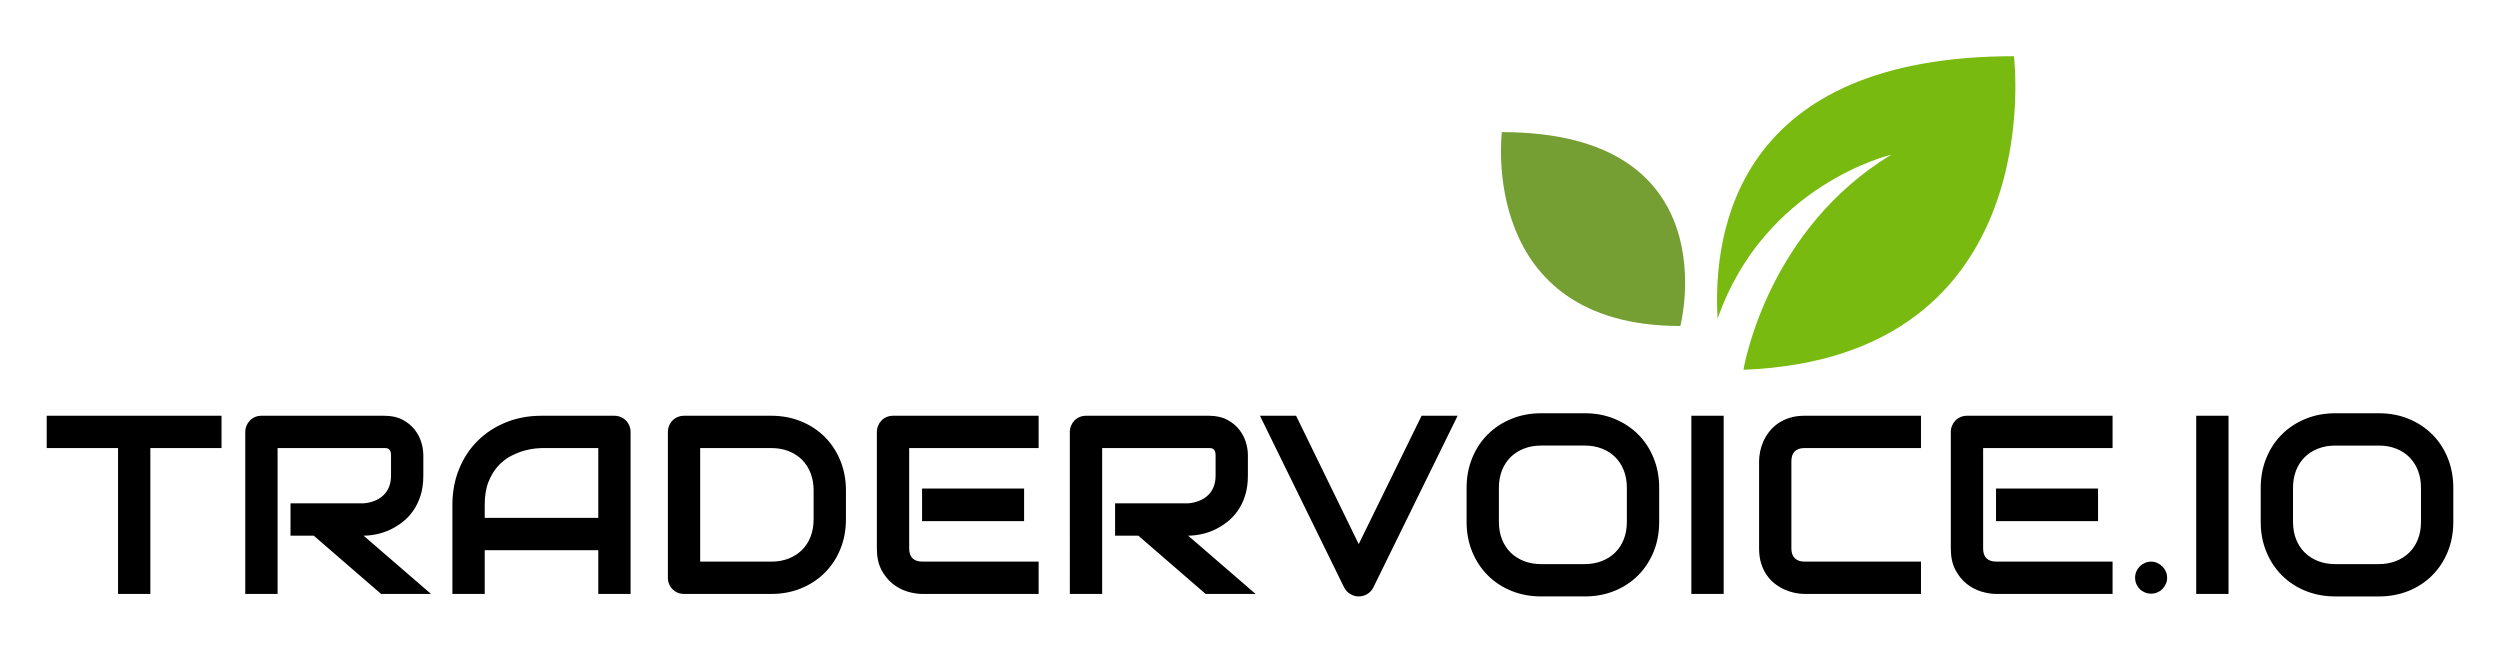 <?xml version="1.0" encoding="UTF-8" standalone="no"?>
<svg
   width="460"
   height="120"
   viewBox="0 0 460 120"
   x="0"
   y="0"
   overflow="hidden"
   data-bbox="54.002464266317475 195.87040885327886 394.6610627843256 101.96566015369987"
   version="1.1"
   xmlns="http://www.w3.org/2000/svg">
  <g transform="translate(8.594,10.258)">
    <path
       fill="#000"
       d="m 32.168,66.24 v 5.947 H 19.071 V 99.026 H 13.125 V 72.187 H 0 v -5.947 z m 37.13,7.225 v 3.797 q 0,2.032 -0.501,3.634 -0.501,1.601 -1.363,2.823 -0.857,1.222 -1.976,2.093 -1.119,0.866 -2.341,1.428 -1.227,0.562 -2.472,0.81 -1.246,0.253 -2.341,0.253 v 0 L 70.716,99.026 H 61.525 L 49.135,88.303 h -4.275 v -5.947 h 13.443 q 1.119,-0.089 2.046,-0.468 0.927,-0.375 1.601,-1.016 0.674,-0.641 1.039,-1.545 0.365,-0.899 0.365,-2.065 v 0 -3.751 q 0,-0.506 -0.126,-0.768 -0.126,-0.262 -0.318,-0.389 -0.197,-0.126 -0.412,-0.15 -0.22,-0.019 -0.403,-0.019 v 0 H 42.482 V 99.026 H 36.535 V 69.237 q 0,-0.618 0.229,-1.166 0.229,-0.553 0.627,-0.96 0.403,-0.412 0.951,-0.641 0.548,-0.229 1.189,-0.229 v 0 h 22.564 q 1.99,0 3.362,0.721 1.372,0.721 2.229,1.807 0.857,1.086 1.236,2.341 0.375,1.26 0.375,2.355 z m 38.135,-4.228 v 29.789 h -5.942 V 90.977 H 80.594 v 8.049 H 74.647 V 82.633 q 0,-3.591 1.236,-6.607 1.236,-3.02 3.432,-5.193 2.191,-2.168 5.188,-3.381 2.997,-1.213 6.537,-1.213 v 0 h 13.401 q 0.618,0 1.166,0.229 0.548,0.229 0.96,0.641 0.412,0.407 0.641,0.96 0.225,0.548 0.225,1.166 z M 80.594,82.633 v 2.402 H 101.491 V 72.187 H 91.04 q -0.272,0 -1.152,0.08 -0.88,0.08 -2.037,0.398 -1.152,0.318 -2.435,0.983 -1.278,0.665 -2.355,1.831 -1.072,1.166 -1.77,2.912 -0.698,1.751 -0.698,4.242 z M 147.058,79.959 V 85.307 q 0,2.997 -1.044,5.511 -1.039,2.514 -2.866,4.331 -1.831,1.821 -4.345,2.847 -2.514,1.03 -5.464,1.03 v 0 h -16.051 q -0.641,0 -1.189,-0.229 -0.548,-0.229 -0.946,-0.627 -0.403,-0.403 -0.632,-0.951 -0.225,-0.548 -0.225,-1.189 v 0 -26.792 q 0,-0.618 0.225,-1.166 0.229,-0.553 0.632,-0.96 0.398,-0.412 0.946,-0.641 0.548,-0.229 1.189,-0.229 v 0 h 16.051 q 2.95,0 5.464,1.03 2.514,1.025 4.345,2.847 1.826,1.817 2.866,4.341 1.044,2.528 1.044,5.502 z m -5.947,5.347 v -5.347 q 0,-1.737 -0.562,-3.179 -0.557,-1.442 -1.587,-2.458 -1.03,-1.016 -2.458,-1.578 -1.428,-0.557 -3.165,-0.557 v 0 h -13.101 v 20.893 h 13.101 q 1.737,0 3.165,-0.557 1.428,-0.562 2.458,-1.578 1.03,-1.016 1.587,-2.449 0.562,-1.428 0.562,-3.189 z m 38.73,-5.67 v 5.993 h -18.772 v -5.993 z m 2.674,13.443 v 5.947 h -21.445 q -1.231,0 -2.697,-0.435 -1.461,-0.435 -2.706,-1.428 -1.25,-0.993 -2.084,-2.585 -0.833,-1.587 -0.833,-3.896 v 0 -21.445 q 0,-0.618 0.229,-1.166 0.229,-0.553 0.627,-0.96 0.403,-0.412 0.951,-0.641 0.548,-0.229 1.189,-0.229 v 0 h 26.769 v 5.947 h -23.819 v 18.495 q 0,1.166 0.613,1.784 0.618,0.613 1.807,0.613 v 0 z m 38.502,-19.614 v 3.797 q 0,2.032 -0.501,3.634 -0.501,1.601 -1.363,2.823 -0.857,1.222 -1.976,2.093 -1.119,0.866 -2.341,1.428 -1.227,0.562 -2.472,0.81 -1.246,0.253 -2.341,0.253 v 0 l 12.413,10.723 h -9.191 l -12.389,-10.723 h -4.275 v -5.947 h 13.443 q 1.119,-0.089 2.046,-0.468 0.927,-0.375 1.601,-1.016 0.674,-0.641 1.039,-1.545 0.365,-0.899 0.365,-2.065 v 0 -3.751 q 0,-0.506 -0.126,-0.768 -0.126,-0.262 -0.318,-0.389 -0.197,-0.126 -0.412,-0.15 -0.22,-0.019 -0.403,-0.019 v 0 h -19.614 v 26.839 h -5.947 V 69.237 q 0,-0.618 0.229,-1.166 0.229,-0.553 0.627,-0.96 0.403,-0.412 0.951,-0.641 0.548,-0.229 1.189,-0.229 v 0 h 22.564 q 1.99,0 3.362,0.721 1.372,0.721 2.229,1.807 0.857,1.086 1.236,2.341 0.375,1.26 0.375,2.355 z m 31.964,-7.225 h 6.63 l -15.522,31.62 q -0.365,0.73 -1.086,1.175 -0.721,0.45 -1.592,0.45 v 0 q -0.843,0 -1.564,-0.45 -0.721,-0.445 -1.11,-1.175 v 0 L 223.238,66.24 h 6.649 l 11.523,23.618 z m 43.715,13.26 v 6.265 q 0,2.997 -1.03,5.511 -1.03,2.514 -2.856,4.341 -1.831,1.831 -4.331,2.847 -2.505,1.021 -5.455,1.021 v 0 h -8.049 q -2.95,0 -5.464,-1.021 -2.514,-1.016 -4.341,-2.847 -1.831,-1.826 -2.87,-4.341 -1.039,-2.514 -1.039,-5.511 v 0 -6.265 q 0,-2.973 1.039,-5.497 1.039,-2.528 2.87,-4.345 1.826,-1.817 4.341,-2.847 2.514,-1.03 5.464,-1.03 v 0 h 8.049 q 2.95,0 5.455,1.03 2.5,1.03 4.331,2.847 1.826,1.817 2.856,4.345 1.03,2.524 1.03,5.497 z m -5.947,6.265 v -6.265 q 0,-1.761 -0.557,-3.189 -0.562,-1.428 -1.578,-2.449 -1.016,-1.016 -2.449,-1.573 -1.428,-0.562 -3.142,-0.562 v 0 h -8.049 q -1.737,0 -3.165,0.562 -1.428,0.557 -2.458,1.573 -1.03,1.021 -1.587,2.449 -0.562,1.428 -0.562,3.189 v 0 6.265 q 0,1.761 0.562,3.189 0.557,1.428 1.587,2.449 1.03,1.016 2.458,1.573 1.428,0.562 3.165,0.562 v 0 h 8.002 q 1.737,0 3.17,-0.562 1.428,-0.557 2.454,-1.573 1.03,-1.021 1.592,-2.449 0.557,-1.428 0.557,-3.189 z m 17.814,-19.525 v 32.786 h -5.947 V 66.24 Z m 36.305,26.839 v 5.947 h -21.445 q -0.824,0 -1.775,-0.197 -0.946,-0.192 -1.873,-0.604 -0.927,-0.412 -1.77,-1.063 -0.848,-0.651 -1.498,-1.578 -0.651,-0.927 -1.039,-2.149 -0.389,-1.222 -0.389,-2.753 v 0 -16.098 q 0,-0.824 0.192,-1.77 0.197,-0.951 0.604,-1.878 0.412,-0.922 1.077,-1.77 0.665,-0.848 1.587,-1.498 0.927,-0.651 2.14,-1.039 1.213,-0.389 2.744,-0.389 v 0 h 21.445 v 5.947 h -21.445 q -1.166,0 -1.784,0.613 -0.618,0.618 -0.618,1.831 v 0 16.051 q 0,1.142 0.627,1.77 0.632,0.627 1.775,0.627 v 0 z m 32.578,-13.443 v 5.993 h -18.772 v -5.993 z m 2.674,13.443 v 5.947 h -21.445 q -1.231,0 -2.697,-0.435 -1.461,-0.435 -2.706,-1.428 -1.25,-0.993 -2.084,-2.585 -0.833,-1.587 -0.833,-3.896 v 0 -21.445 q 0,-0.618 0.229,-1.166 0.229,-0.553 0.627,-0.96 0.403,-0.412 0.951,-0.641 0.548,-0.229 1.189,-0.229 v 0 h 26.769 v 5.947 h -23.819 v 18.495 q 0,1.166 0.613,1.784 0.618,0.613 1.807,0.613 v 0 z m 10.038,2.95 v 0 q 0,0.618 -0.239,1.157 -0.239,0.538 -0.641,0.936 -0.398,0.403 -0.936,0.627 -0.538,0.229 -1.133,0.229 v 0 q -0.613,0 -1.152,-0.229 -0.538,-0.225 -0.936,-0.627 -0.403,-0.398 -0.632,-0.936 -0.225,-0.538 -0.225,-1.157 v 0 q 0,-0.595 0.225,-1.128 0.229,-0.538 0.632,-0.941 0.398,-0.398 0.936,-0.637 0.538,-0.243 1.152,-0.243 v 0 q 0.595,0 1.133,0.243 0.538,0.239 0.936,0.637 0.403,0.403 0.641,0.941 0.239,0.534 0.239,1.128 z M 401.455,66.24 V 99.026 H 395.509 V 66.24 Z m 41.358,13.26 v 6.265 q 0,2.997 -1.03,5.511 -1.03,2.514 -2.856,4.341 -1.831,1.831 -4.331,2.847 -2.505,1.021 -5.455,1.021 v 0 h -8.049 q -2.95,0 -5.464,-1.021 -2.514,-1.016 -4.341,-2.847 -1.831,-1.826 -2.87,-4.341 -1.039,-2.514 -1.039,-5.511 v 0 -6.265 q 0,-2.973 1.039,-5.497 1.039,-2.528 2.87,-4.345 1.826,-1.817 4.341,-2.847 2.514,-1.03 5.464,-1.03 v 0 h 8.049 q 2.95,0 5.455,1.03 2.5,1.03 4.331,2.847 1.826,1.817 2.856,4.345 1.03,2.524 1.03,5.497 z m -5.947,6.265 v -6.265 q 0,-1.761 -0.557,-3.189 -0.562,-1.428 -1.578,-2.449 -1.016,-1.016 -2.449,-1.573 -1.428,-0.562 -3.142,-0.562 v 0 h -8.049 q -1.737,0 -3.165,0.562 -1.428,0.557 -2.458,1.573 -1.03,1.021 -1.587,2.449 -0.562,1.428 -0.562,3.189 v 0 6.265 q 0,1.761 0.562,3.189 0.557,1.428 1.587,2.449 1.03,1.016 2.458,1.573 1.428,0.562 3.165,0.562 v 0 h 8.002 q 1.737,0 3.17,-0.562 1.428,-0.557 2.454,-1.573 1.03,-1.021 1.592,-2.449 0.557,-1.428 0.557,-3.189 z"
       style="stroke-width:0.468"/>
    <g transform="matrix(0.932,0,0,0.932,-57.944,-161.105)">
      <path
         d="m 5.833,37.065 c 0,0 -4.161,33.195 30.567,33.195 0,0 8.655,-33.195 -30.567,-33.195 z"
         fill="#759e33"
         transform="matrix(1.153,0,0,1.153,342.729,145.202)"/>
      <path
         d="M 94.074,23.155 C 46.833,23.155 42.463,52.867 43.33,68.122 51.311,45.102 73.068,40.021 73.068,40.021 52.298,52.578 48.038,75.246 47.761,76.846 100.514,74.81 94.074,23.155 94.074,23.155 Z"
         fill="#79ba11"
         transform="matrix(1.153,0,0,1.153,342.084,146.251)"/>
    </g>
  </g>
</svg>
